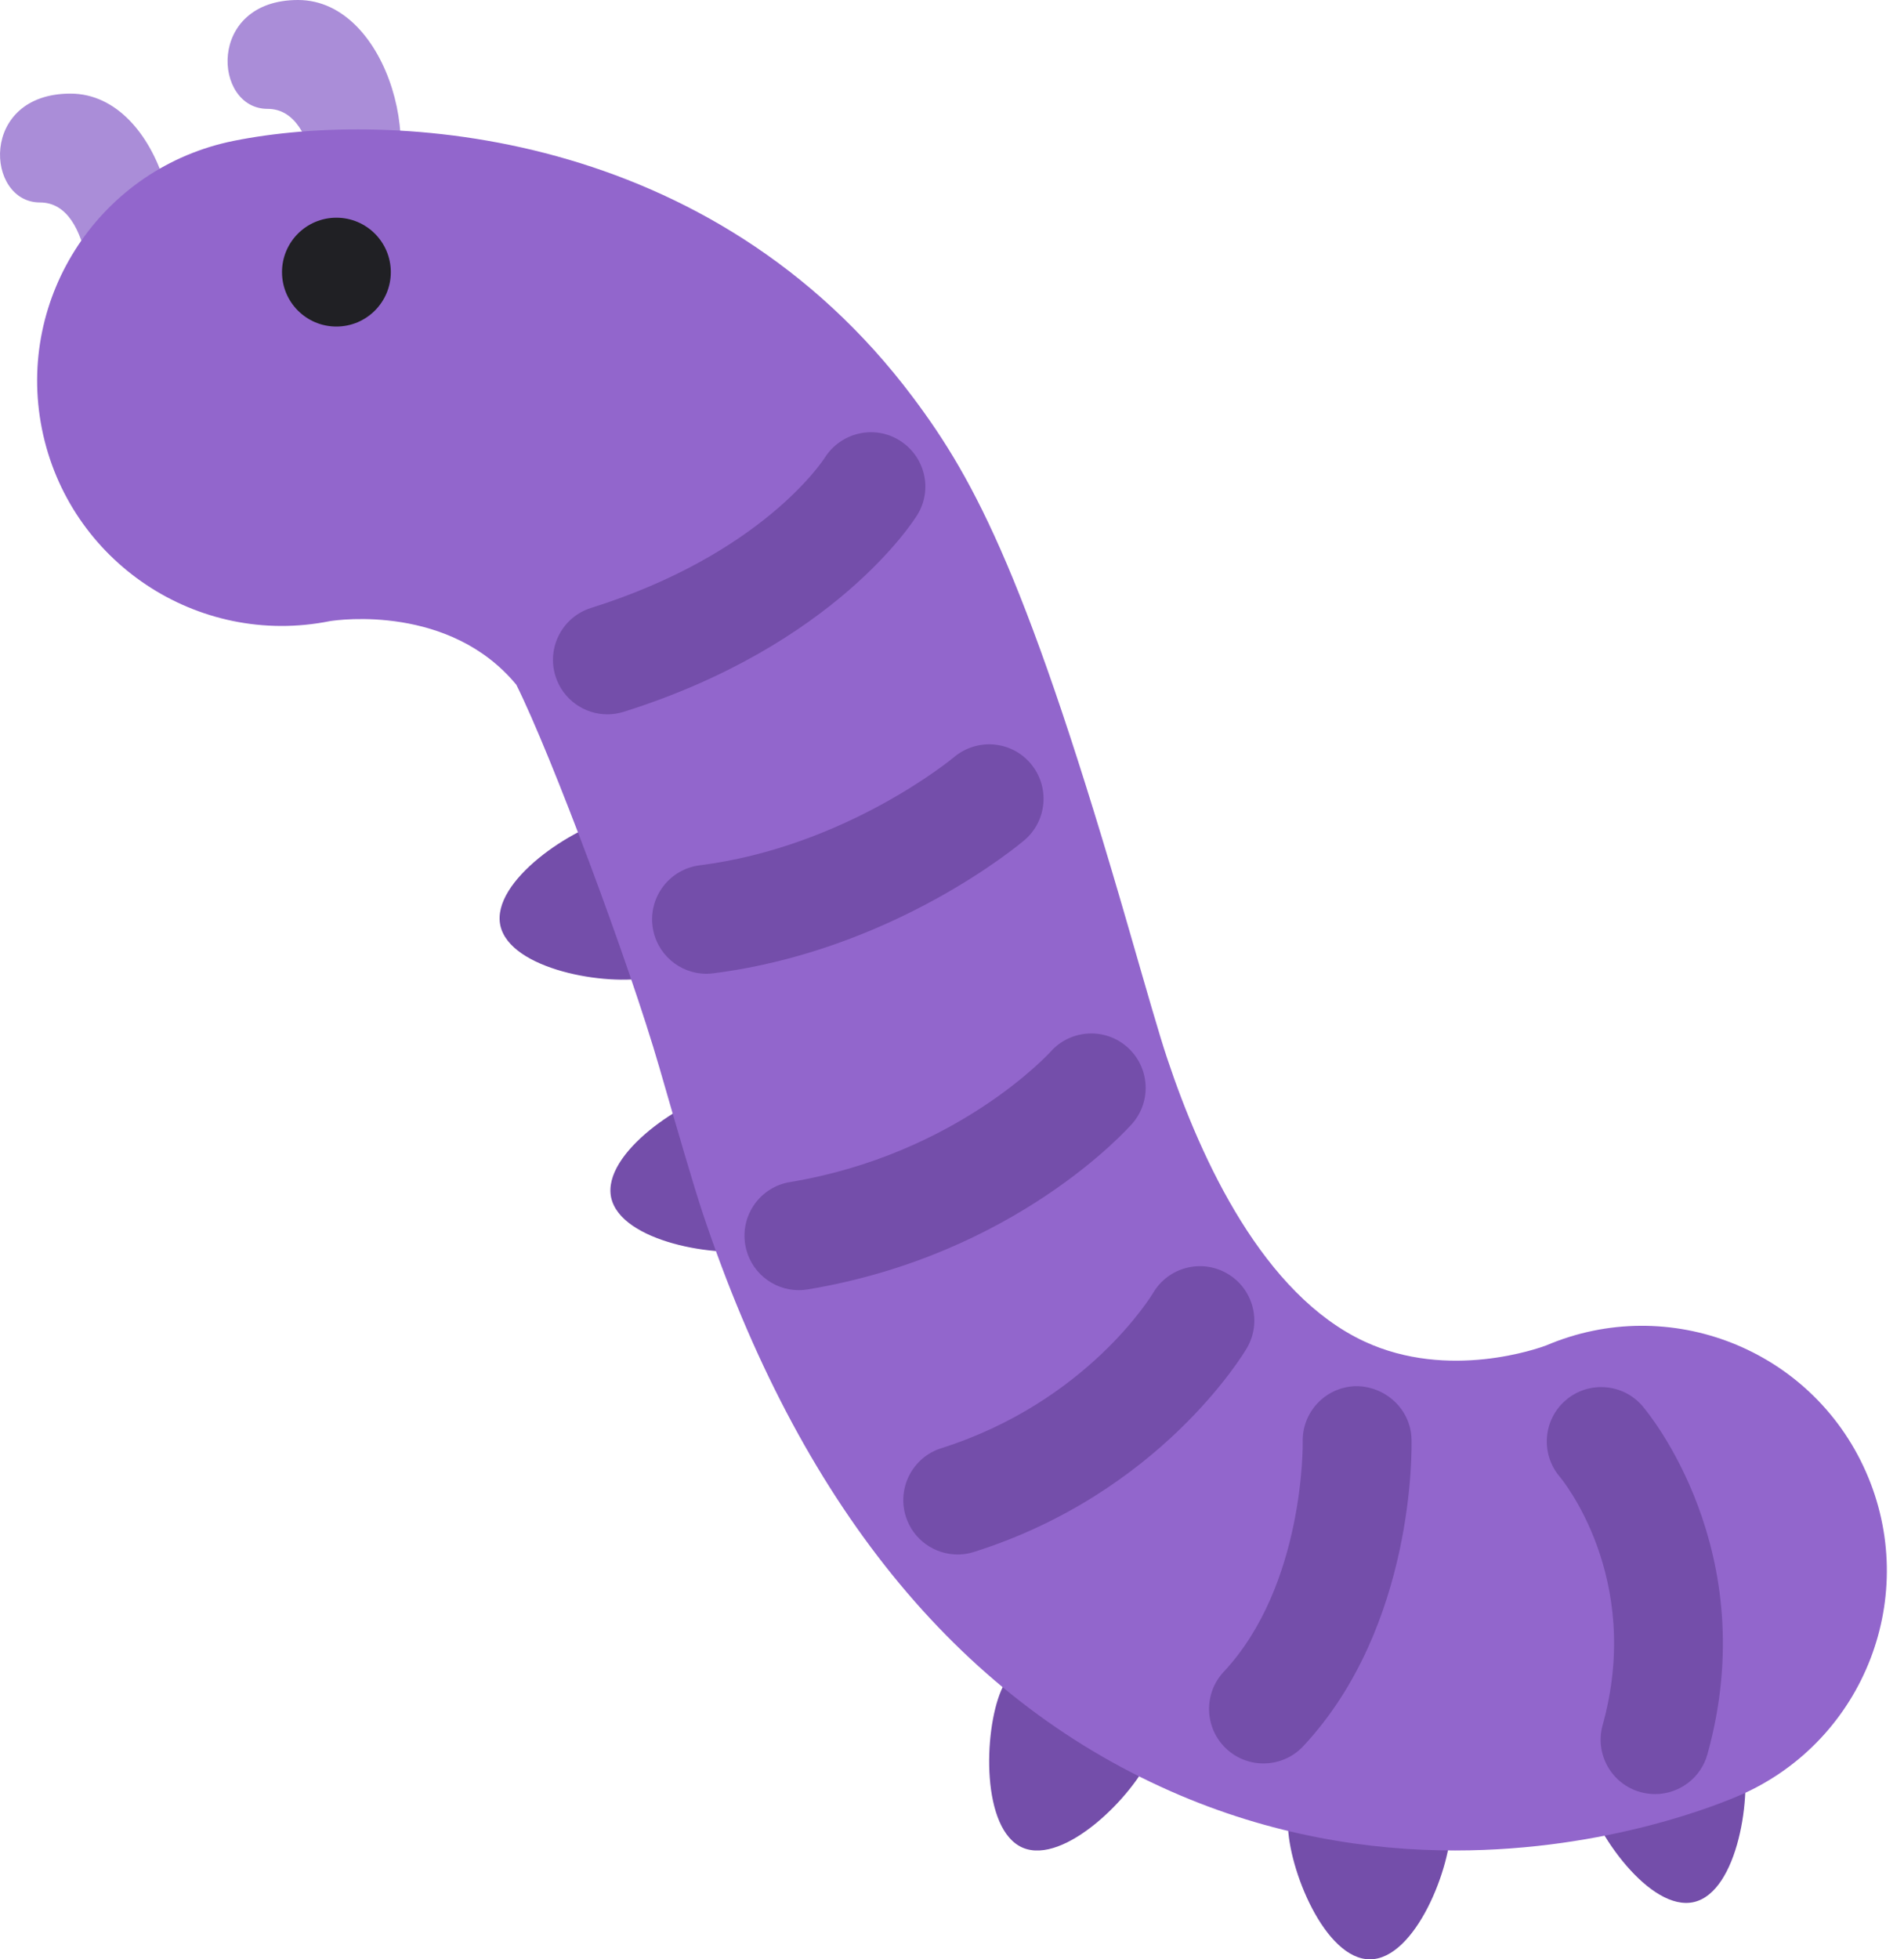 <svg width="35" height="36" viewBox="0 0 35 36" fill="none" xmlns="http://www.w3.org/2000/svg">
<path d="M6.917 4C7.917 3 7.167 0 5.479 0C3.791 0 3.917 2 4.917 2C5.917 2 5.917 4 5.917 5C5.917 6 6.917 4 6.917 4ZM2.734 5.72C3.734 4.72 2.984 1.72 1.296 1.72C-0.392 1.72 -0.266 3.72 0.734 3.72C1.734 3.72 1.734 5.72 1.734 6.72C1.734 7.72 2.734 5.72 2.734 5.72Z" fill="#AA8DD8"/>
<path d="M29.109 32.856C29.298 33.664 30.336 35.136 31.141 34.947C31.947 34.757 32.218 32.976 32.029 32.17C31.84 31.362 31.031 30.863 30.225 31.053C29.42 31.243 28.919 32.05 29.109 32.856V32.856ZM23.675 33.505C23.678 34.335 24.356 36.003 25.184 36C26.012 35.996 26.678 34.323 26.675 33.494C26.672 32.665 25.998 31.997 25.17 31.999C24.342 32.003 23.672 32.676 23.675 33.505V33.505ZM18.404 31.059C18.078 31.823 18.039 33.622 18.8 33.949C19.563 34.273 20.837 33.002 21.163 32.239C21.488 31.477 21.135 30.596 20.374 30.269C19.612 29.944 18.731 30.296 18.404 31.059V31.059ZM13.373 20.019C12.561 20.191 11.065 21.192 11.234 22.002C11.407 22.812 13.179 23.126 13.991 22.955C14.802 22.784 15.32 21.988 15.151 21.178C14.979 20.368 14.186 19.848 13.373 20.019ZM11.336 15.019C10.524 15.191 9.028 16.192 9.197 17.002C9.37 17.812 11.142 18.126 11.954 17.955C12.765 17.784 13.283 16.988 13.114 16.178C12.942 15.368 12.148 14.848 11.336 15.019V15.019Z" fill="#744EAA"/>
<path d="M26.746 34C29.577 34 31.672 33.123 32.012 32.973C34.283 31.963 35.305 29.304 34.296 27.034C33.297 24.784 30.68 23.759 28.424 24.72C28.291 24.77 26.631 25.369 25.081 24.648C23.23 23.787 22.086 21.339 21.453 19.439C21.309 19.009 21.068 18.165 20.767 17.123C18.901 10.652 17.935 8.838 16.784 7.303C13.073 2.352 7.192 2.007 4.301 2.587C1.864 3.074 0.283 5.445 0.771 7.882C1.259 10.32 3.631 11.902 6.067 11.412C6.229 11.386 8.271 11.106 9.491 12.581C10.134 13.868 11.571 17.709 12.121 19.615C12.467 20.814 12.75 21.786 12.915 22.282C14.688 27.599 17.581 31.175 21.518 32.911C23.37 33.729 25.172 34 26.746 34Z" fill="#9266CC"/>
<path d="M6.184 6C6.736 6 7.184 5.552 7.184 5C7.184 4.448 6.736 4 6.184 4C5.631 4 5.184 4.448 5.184 5C5.184 5.552 5.631 6 6.184 6Z" fill="#202024"/>
<path d="M30.425 32.964C30.336 32.964 30.245 32.952 30.156 32.928C29.624 32.78 29.312 32.229 29.46 31.697C30.217 28.975 28.69 27.155 28.675 27.137C28.316 26.718 28.363 26.086 28.782 25.727C29.2 25.368 29.833 25.415 30.192 25.834C30.284 25.941 32.426 28.494 31.387 32.231C31.265 32.674 30.862 32.964 30.425 32.964V32.964ZM23.226 32.401C22.981 32.401 22.736 32.312 22.542 32.131C22.139 31.753 22.118 31.12 22.495 30.717C23.98 29.13 23.948 26.524 23.947 26.497C23.931 25.945 24.366 25.485 24.919 25.469C25.461 25.464 25.932 25.888 25.947 26.441C25.951 26.58 26.02 29.878 23.956 32.085C23.759 32.295 23.492 32.401 23.226 32.401V32.401ZM14.684 23.705C14.204 23.705 13.78 23.358 13.699 22.868C13.609 22.324 13.977 21.808 14.522 21.719C17.596 21.209 19.296 19.342 19.313 19.323C19.678 18.913 20.311 18.874 20.722 19.239C21.134 19.604 21.175 20.232 20.813 20.645C20.726 20.744 18.657 23.06 14.849 23.691C14.793 23.701 14.738 23.705 14.684 23.705V23.705ZM17.605 28.562C17.18 28.562 16.786 28.29 16.651 27.864C16.485 27.338 16.777 26.775 17.303 26.609C19.996 25.756 21.183 23.779 21.195 23.759C21.475 23.282 22.087 23.122 22.563 23.402C23.04 23.681 23.199 24.295 22.92 24.77C22.857 24.878 21.325 27.433 17.907 28.514C17.806 28.547 17.704 28.562 17.605 28.562V28.562ZM12.986 17.892C12.49 17.892 12.059 17.523 11.995 17.017C11.926 16.469 12.314 15.969 12.862 15.899C15.551 15.559 17.519 13.928 17.538 13.911C17.96 13.557 18.591 13.608 18.946 14.03C19.302 14.451 19.251 15.08 18.831 15.437C18.734 15.52 16.411 17.466 13.113 17.883C13.07 17.889 13.028 17.892 12.986 17.892V17.892ZM11.165 13.125C10.74 13.125 10.346 12.852 10.211 12.424C10.046 11.897 10.338 11.336 10.865 11.17C13.995 10.187 15.118 8.478 15.164 8.406C15.459 7.944 16.075 7.801 16.539 8.094C17.004 8.386 17.15 8.993 16.863 9.46C16.803 9.557 15.357 11.856 11.464 13.079C11.365 13.11 11.264 13.125 11.165 13.125V13.125Z" fill="#744EAA"/>
</svg>
